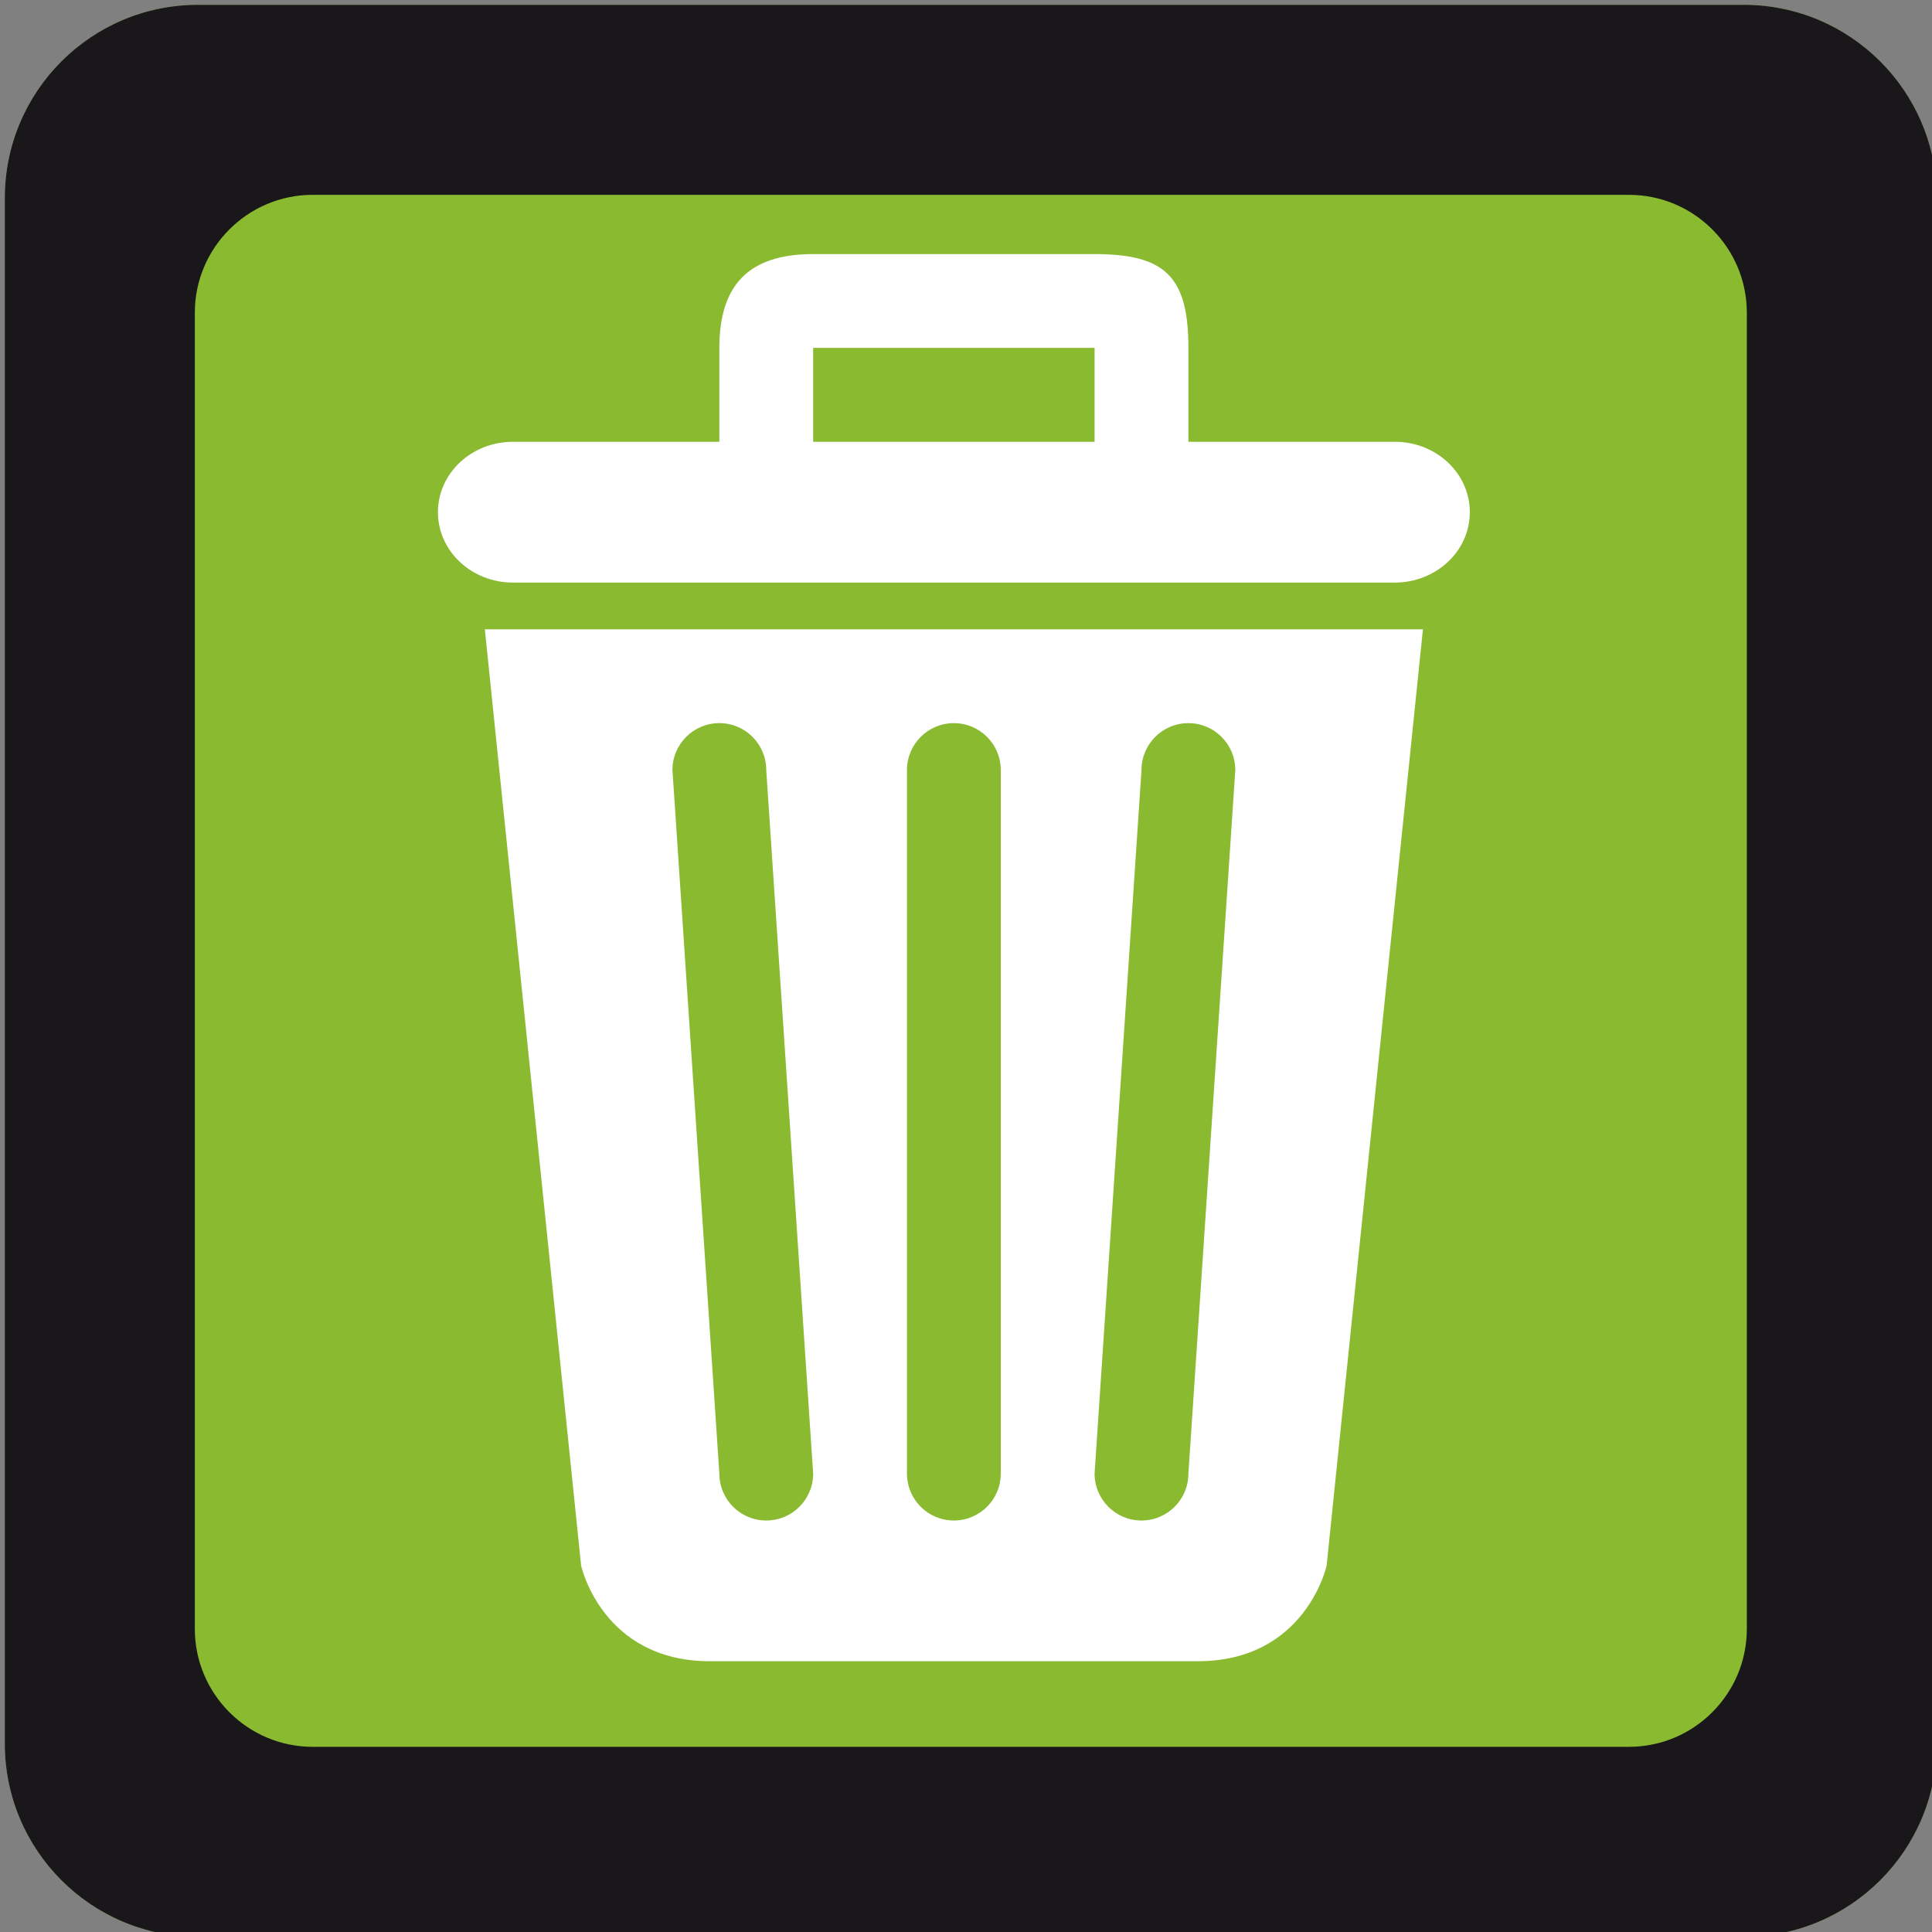 <?xml version="1.0" encoding="utf-8"?>
<!-- Generator: Adobe Illustrator 15.1.0, SVG Export Plug-In . SVG Version: 6.00 Build 0)  -->
<!DOCTYPE svg PUBLIC "-//W3C//DTD SVG 1.1//EN" "http://www.w3.org/Graphics/SVG/1.1/DTD/svg11.dtd">
<svg version="1.1" id="Calque_1" xmlns="http://www.w3.org/2000/svg" xmlns:xlink="http://www.w3.org/1999/xlink" x="0px" y="0px"
	 width="200px" height="200px" viewBox="0 0 200 200" enable-background="new 0 0 200 200" xml:space="preserve">
<rect x="0" y="0" width="200" height="200" fill="#808080" stroke="none"/>
<g>
	<path fill="#8ABA2F" d="M200.5,180.5c0,11.046-8.954,20-20,20h-160c-11.046,0-20-8.954-20-20v-160c0-11.046,8.954-20,20-20h160
		c11.046,0,20,8.954,20,20V180.5z"/>
	<path fill="#1A171B" d="M168.627,20.169c6.729,0,12.204,5.475,12.204,12.204v136.254c0,6.729-5.475,12.204-12.204,12.204H32.373
		c-6.729,0-12.204-5.475-12.204-12.204V32.373c0-6.729,5.475-12.204,12.204-12.204H168.627 M180.5,0.5h-160
		c-11.046,0-20,8.954-20,20v160c0,11.046,8.954,20,20,20h160c11.046,0,20-8.954,20-20v-160C200.5,9.454,191.546,0.5,180.5,0.5
		L180.5,0.5z"/>
</g>
<g id="Delete__x2F__Trash">
	<path fill="#FFFFFF" d="M60.158,162.083c0,0,2.17,9.886,13.338,9.886h50.498c11.168,0,13.337-9.886,13.337-9.886l9.97-96.936
		h-97.11L60.158,162.083z M118.168,79.714c0-2.682,2.172-4.855,4.854-4.855c2.682,0,4.855,2.174,4.855,4.855l-4.855,72.834
		c0,2.681-2.174,4.854-4.854,4.854c-2.683,0-4.857-2.174-4.857-4.854L118.168,79.714z M93.89,79.714
		c0-2.682,2.173-4.855,4.854-4.855c2.682,0,4.855,2.174,4.855,4.855v72.834c0,2.681-2.174,4.854-4.855,4.854
		c-2.681,0-4.854-2.174-4.854-4.854V79.714z M74.467,74.858c2.682,0,4.855,2.174,4.855,4.855l4.856,72.834
		c0,2.682-2.173,4.855-4.856,4.855c-2.681,0-4.855-2.174-4.855-4.855l-4.855-72.833C69.611,77.032,71.786,74.858,74.467,74.858z
		 M144.387,45.732h-21.364v-9.718c0-7.367-2.383-9.712-9.712-9.712H84.178c-6.722,0-9.711,3.256-9.711,9.712v9.719H53.103
		c-4.293,0-7.769,3.259-7.769,7.287c0,4.028,3.475,7.288,7.769,7.288h91.284c4.294,0,7.769-3.26,7.769-7.288
		C152.155,48.992,148.681,45.732,144.387,45.732z M113.311,45.732H84.178l0-9.719h29.133L113.311,45.732L113.311,45.732z"/>
</g>
</svg>
